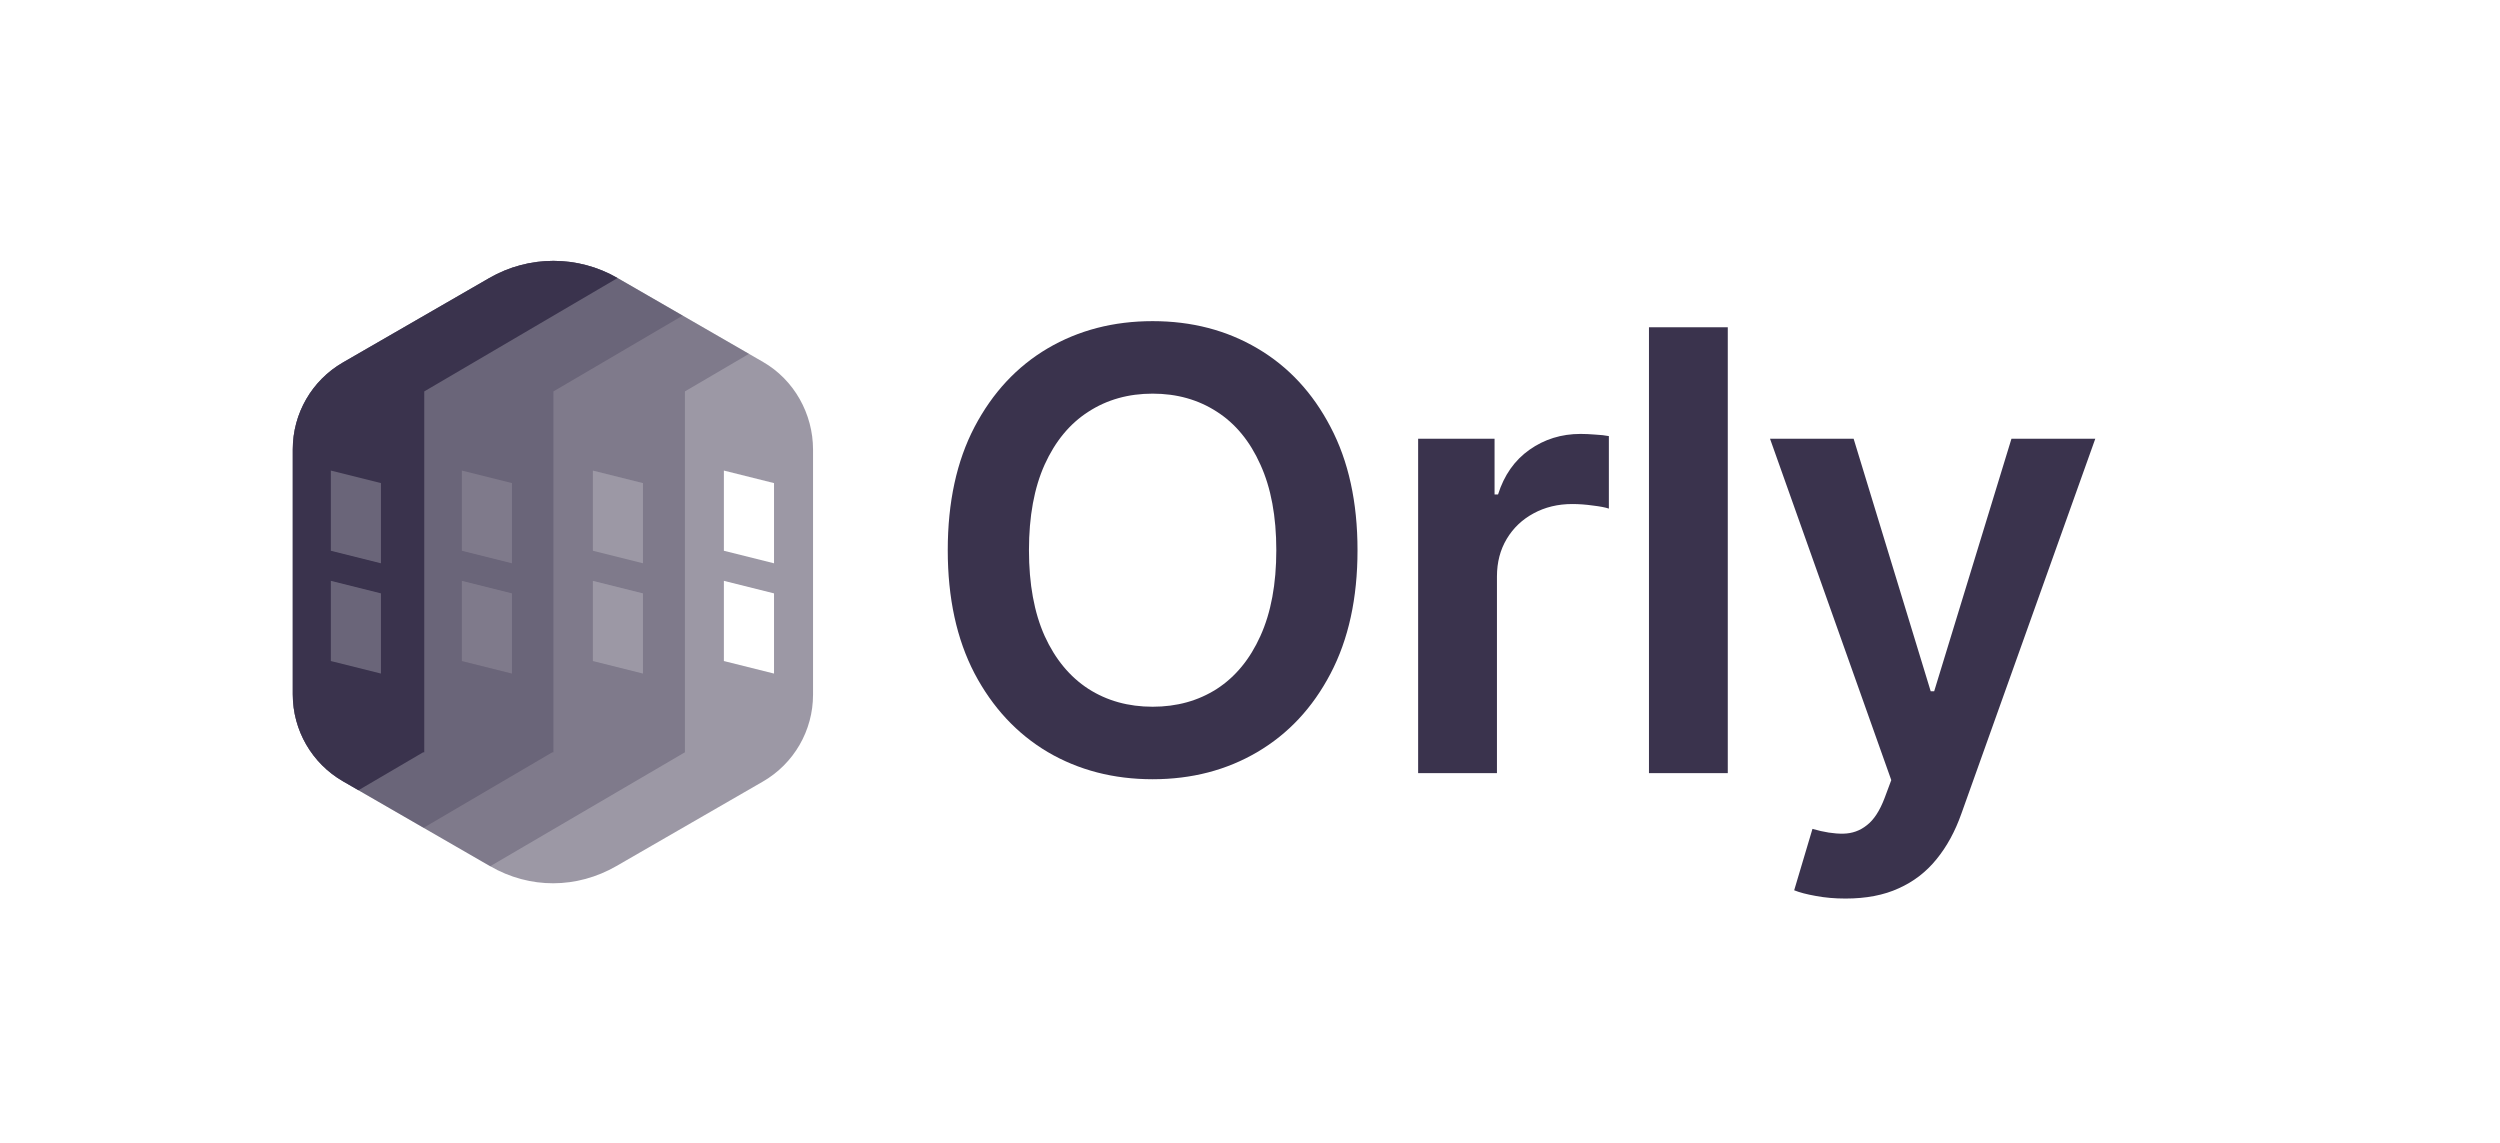 <svg width="3262" height="1492" viewBox="0 0 3262 1492" fill="none" xmlns="http://www.w3.org/2000/svg">
<rect width="3262" height="1492" fill="white"/>
<path opacity="0.5" fill-rule="evenodd" clip-rule="evenodd" d="M382.016 906.075C382.016 952.821 406.961 996.013 447.451 1019.37L639.581 1130.23C691.36 1160.11 752.645 1159.84 804.424 1129.96L995.408 1019.78C1035.9 996.415 1060.85 953.221 1060.85 906.474V586.67C1060.85 539.925 1036.19 495.687 995.702 472.326L805.78 362.784L805.776 362.787C753.997 332.909 690.218 332.91 638.439 362.788L447.455 472.969C406.963 496.33 382.016 539.524 382.016 586.271V906.075ZM944.528 613.996L1009.93 630.347V734.991L944.528 718.64V613.996ZM944.528 757.882L1009.93 774.233V878.877L944.528 862.526V757.882Z" fill="#3A334D"/>
<path opacity="0.3" fill-rule="evenodd" clip-rule="evenodd" d="M893.596 981.617L639.612 1130.23L447.451 1019.37C406.961 996.013 382.016 952.821 382.016 906.075V586.271C382.016 539.524 406.963 496.33 447.455 472.969L638.439 362.788C690.218 332.91 753.997 332.909 805.776 362.787L805.78 362.784L977.233 461.694L893.66 510.715V510.719V981.617H893.596ZM773.575 613.996L838.977 630.347V734.991L773.575 718.64V613.996ZM773.575 757.882L838.977 774.233V878.877L773.575 862.526V757.882Z" fill="#3A334D"/>
<path opacity="0.3" fill-rule="evenodd" clip-rule="evenodd" d="M382.016 906.075C382.016 952.821 406.961 996.013 447.451 1019.37L552.711 1080.1L720.602 981.617H722.111V510.722L890.749 411.805L805.776 362.787C753.997 332.909 690.218 332.91 638.439 362.788L447.455 472.969C406.963 496.33 382.016 539.524 382.016 586.271V906.075ZM602.621 613.996L668.024 630.347V734.991L602.621 718.64V613.996ZM602.621 757.882L668.024 774.233V878.877L602.621 862.526V757.882Z" fill="#3A334D"/>
<path fill-rule="evenodd" clip-rule="evenodd" d="M553.569 510.722L805.778 362.788C753.999 332.909 690.219 332.909 638.439 362.788L447.455 472.969C406.963 496.33 382.016 539.524 382.016 586.271V906.075C382.016 952.821 406.961 996.013 447.451 1019.37L467.741 1031.08L552.062 981.62H553.569V510.722ZM431.668 613.996L497.07 630.347V734.991L431.668 718.64V613.996ZM431.668 757.882L497.07 774.233V878.877L431.668 862.526V757.882Z" fill="#3A334D"/>
<path d="M1771.28 717.888C1771.28 780.577 1759.54 834.27 1736.06 878.967C1712.76 923.475 1680.94 957.566 1640.6 981.24C1600.45 1004.91 1554.9 1016.75 1503.95 1016.75C1453.01 1016.75 1407.36 1004.91 1367.02 981.24C1326.87 957.376 1295.05 923.191 1271.57 878.683C1248.27 833.986 1236.63 780.388 1236.63 717.888C1236.63 655.198 1248.27 601.6 1271.57 557.092C1295.05 512.395 1326.87 478.21 1367.02 454.535C1407.36 430.861 1453.01 419.024 1503.95 419.024C1554.9 419.024 1600.45 430.861 1640.6 454.535C1680.94 478.21 1712.76 512.395 1736.06 557.092C1759.54 601.6 1771.28 655.198 1771.28 717.888ZM1665.32 717.888C1665.32 673.759 1658.41 636.543 1644.58 606.24C1630.94 575.748 1612 552.736 1587.76 537.206C1563.52 521.486 1535.58 513.626 1503.95 513.626C1472.33 513.626 1444.39 521.486 1420.15 537.206C1395.91 552.736 1376.87 575.748 1363.05 606.24C1349.41 636.543 1342.59 673.759 1342.59 717.888C1342.59 762.017 1349.41 799.327 1363.05 829.82C1376.87 860.123 1395.91 883.134 1420.15 898.854C1444.39 914.384 1472.33 922.149 1503.95 922.149C1535.58 922.149 1563.52 914.384 1587.76 898.854C1612 883.134 1630.94 860.123 1644.58 829.82C1658.41 799.327 1665.32 762.017 1665.32 717.888ZM1850.38 1008.8V572.433H1950.1V645.161H1954.65C1962.6 619.971 1976.24 600.558 1995.55 586.922C2015.06 573.096 2037.32 566.183 2062.32 566.183C2068 566.183 2074.34 566.467 2081.35 567.035C2088.55 567.414 2094.51 568.077 2099.25 569.024V663.626C2094.89 662.111 2087.98 660.785 2078.51 659.649C2069.23 658.323 2060.23 657.661 2051.52 657.661C2032.77 657.661 2015.91 661.732 2000.95 669.876C1986.18 677.831 1974.53 688.911 1966.01 703.115C1957.49 717.32 1953.22 733.702 1953.22 752.263V1008.8H1850.38ZM2254.41 426.979V1008.8H2151.57V426.979H2254.41ZM2408.09 1172.43C2394.07 1172.43 2381.1 1171.3 2369.17 1169.02C2357.42 1166.94 2348.05 1164.48 2341.04 1161.64L2364.9 1081.52C2379.87 1085.88 2393.22 1087.96 2404.96 1087.77C2416.7 1087.58 2427.02 1083.89 2435.93 1076.69C2445.02 1069.69 2452.69 1057.94 2458.94 1041.47L2467.74 1017.89L2309.51 572.433H2418.6L2519.17 901.979H2523.71L2624.56 572.433H2733.94L2559.22 1061.64C2551.08 1084.74 2540.28 1104.54 2526.84 1121.01C2513.39 1137.68 2496.91 1150.37 2477.4 1159.08C2458.09 1167.98 2434.98 1172.43 2408.09 1172.43Z" fill="#3A334D"/>
</svg>
